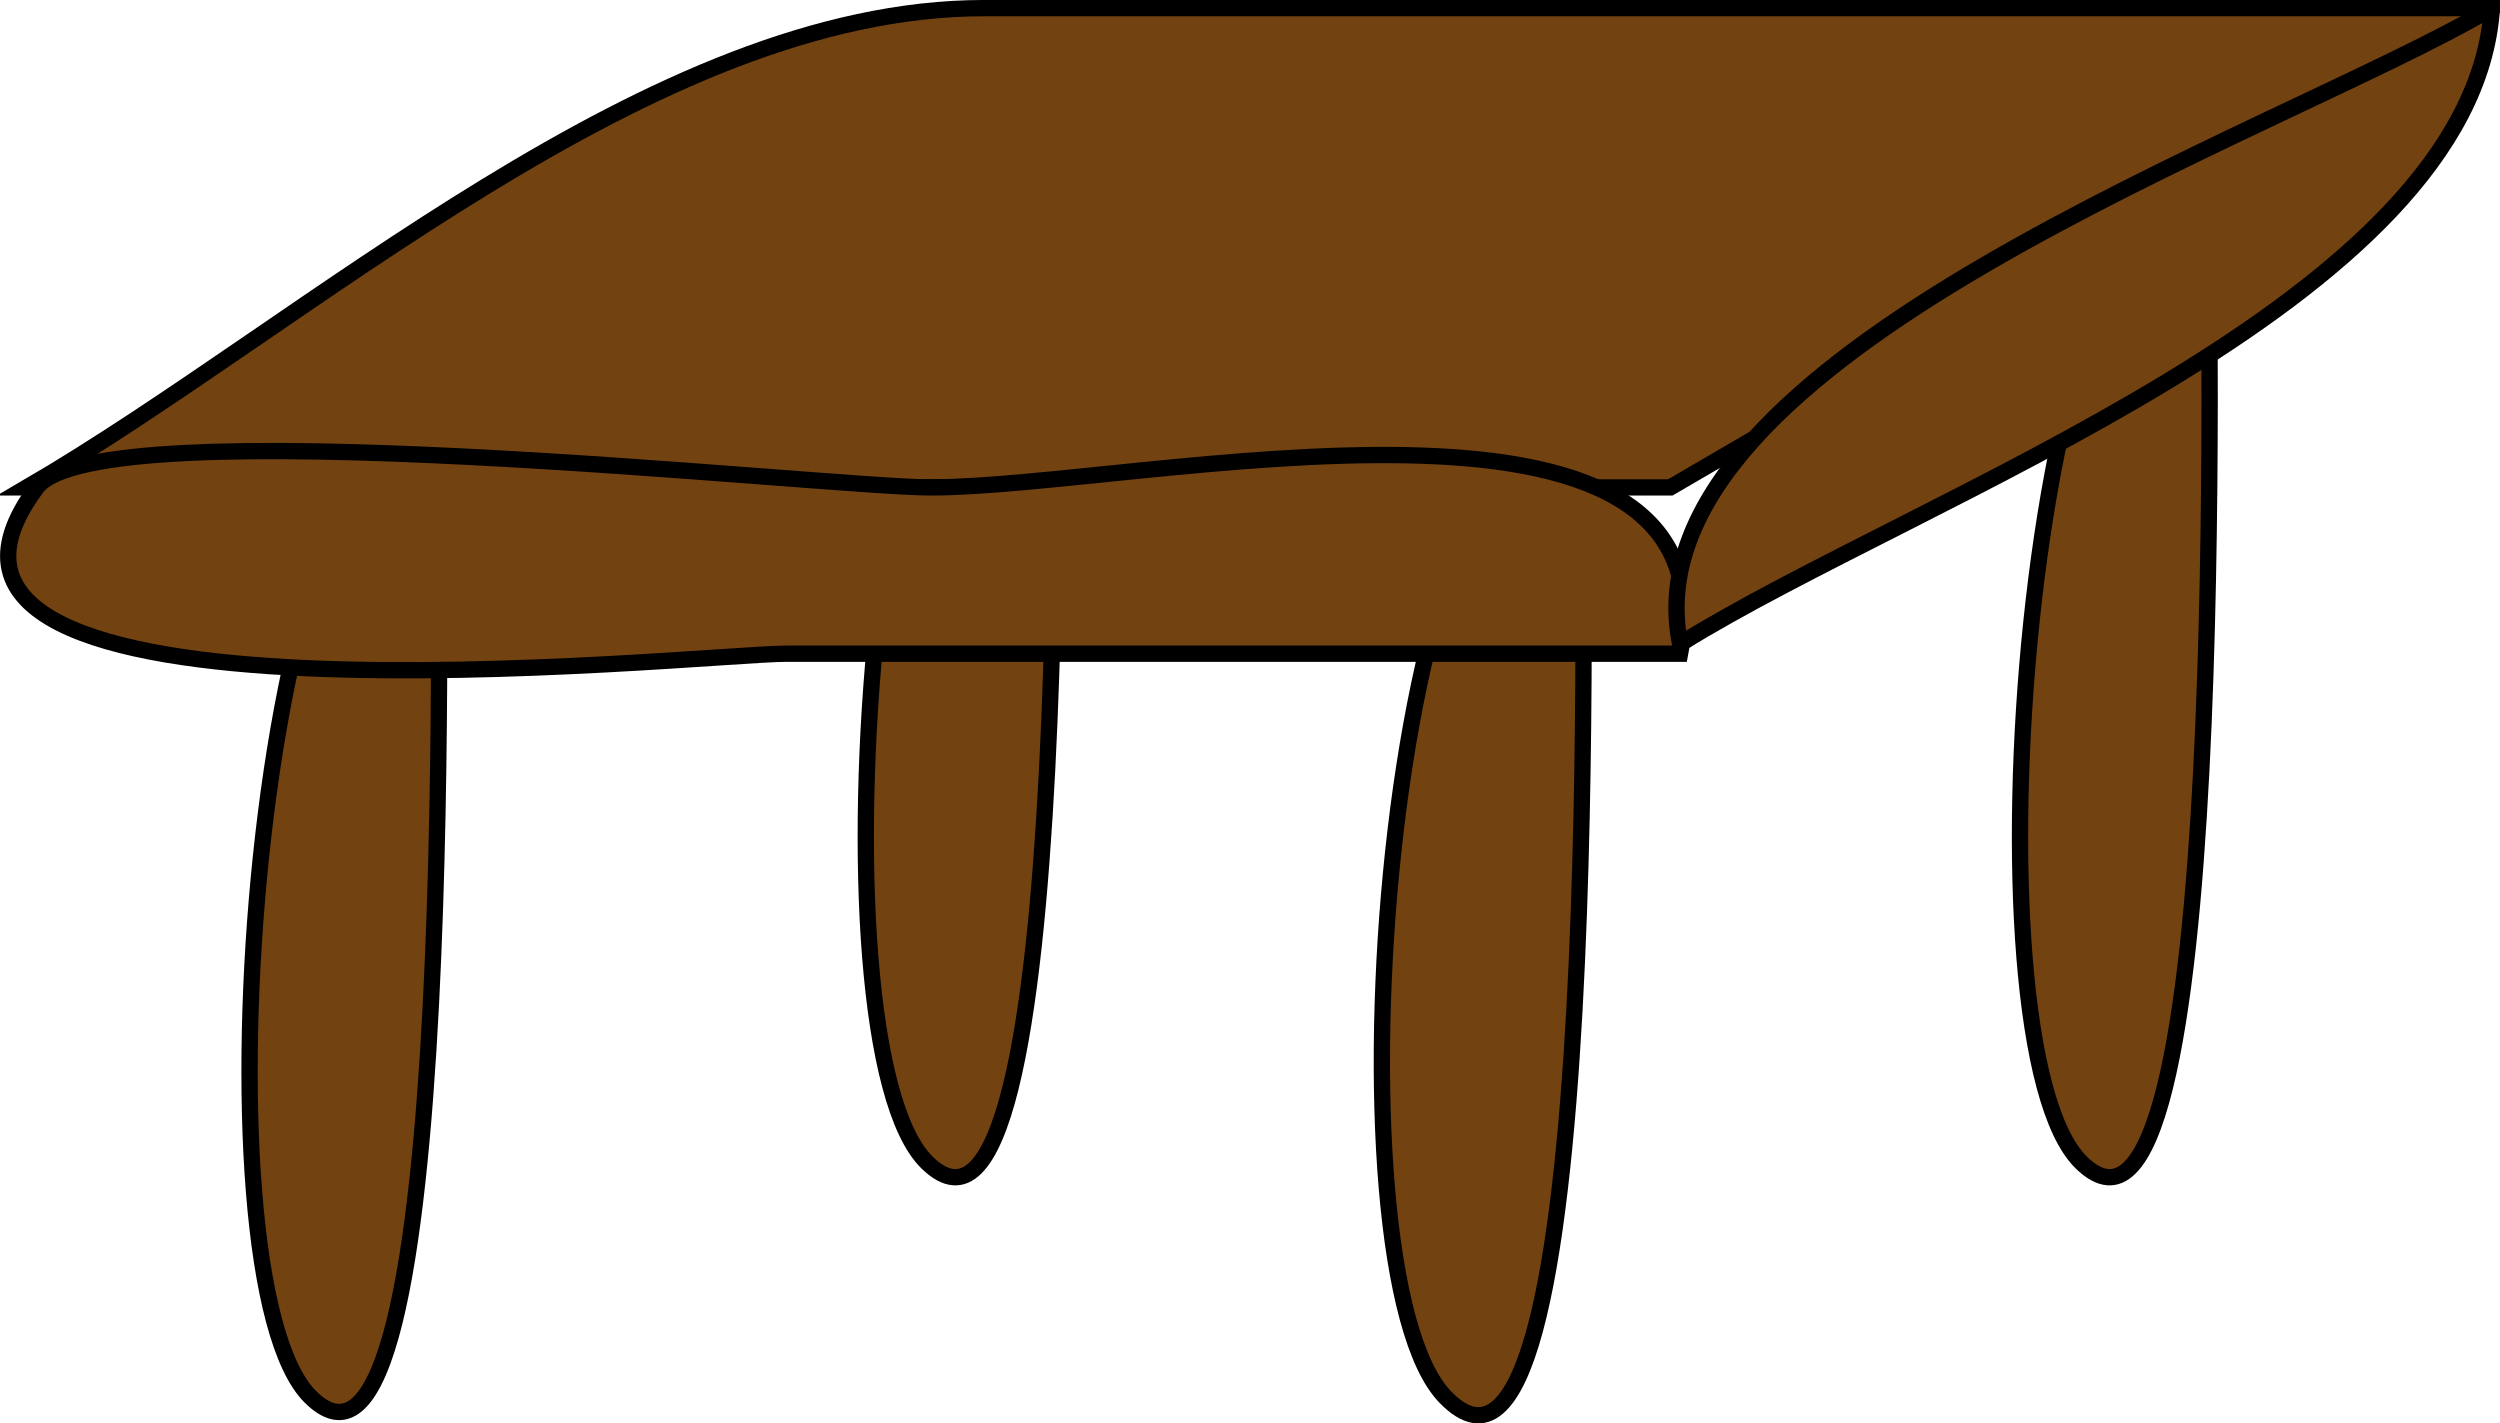 <svg xmlns="http://www.w3.org/2000/svg" xmlns:xlink="http://www.w3.org/1999/xlink" version="1.1" id="Layer_1" x="0px" y="0px" enable-background="new 0 0 822.05 841.89" xml:space="preserve" viewBox="313.24 367.91 191.69 109.14">
<path fill-rule="evenodd" clip-rule="evenodd" fill="#724211" stroke="#000000" stroke-width="1.25" stroke-linecap="square" stroke-miterlimit="10" d="  M394.061,381.283c-13.89-0.317-19.023,66.605-9.75,75.752C395.891,468.457,394.061,390.608,394.061,381.283z"/>
<path fill-rule="evenodd" clip-rule="evenodd" fill="#724211" stroke="#000000" stroke-width="1.25" stroke-linecap="square" stroke-miterlimit="10" d="  M482.562,381.283c-13.89-0.317-19.023,66.605-9.75,75.752C484.393,468.457,482.562,390.608,482.562,381.283z"/>
<path fill-rule="evenodd" clip-rule="evenodd" fill="#724211" stroke="#000000" stroke-width="1.25" stroke-linecap="square" stroke-miterlimit="10" d="  M346.811,399.283c-13.89-0.317-19.023,66.605-9.75,75.752C348.641,486.457,346.811,408.608,346.811,399.283z"/>
<path fill-rule="evenodd" clip-rule="evenodd" fill="#724211" stroke="#000000" stroke-width="1.25" stroke-linecap="square" stroke-miterlimit="10" d="  M434.562,399.283c-15.185-0.796-19.96,65.985-10.5,75.752C436.457,487.833,434.562,408.386,434.562,399.283z"/>
<path fill-rule="evenodd" clip-rule="evenodd" fill="#724211" stroke="#000000" stroke-width="1.25" stroke-linecap="square" stroke-miterlimit="10" d="  M441.312,405.283c-42,0-84.001,0-126.002,0c21.623-12.613,47.831-36.75,73.387-36.75c38.538,0,77.077,0,115.615,0  C483.312,380.783,462.312,393.033,441.312,405.283z"/>
<path fill-rule="evenodd" clip-rule="evenodd" fill="#724211" stroke="#000000" stroke-width="1.25" stroke-linecap="square" stroke-miterlimit="10" d="  M442.062,418.033c-22.852,0-45.702,0-68.554,0c-6.512,0-72.359,7.212-57.448-12.75c4.684-6.271,60.4,0,68.554,0  C400.596,405.283,446.581,394.448,442.062,418.033z"/>
<path fill-rule="evenodd" clip-rule="evenodd" fill="#724211" stroke="#000000" stroke-width="1.25" stroke-linecap="square" stroke-miterlimit="10" d="  M442.062,417.283c18.36-11.419,60.744-26.14,62.25-48.75C487.965,378.184,437.639,395.154,442.062,417.283z"/>
</svg>